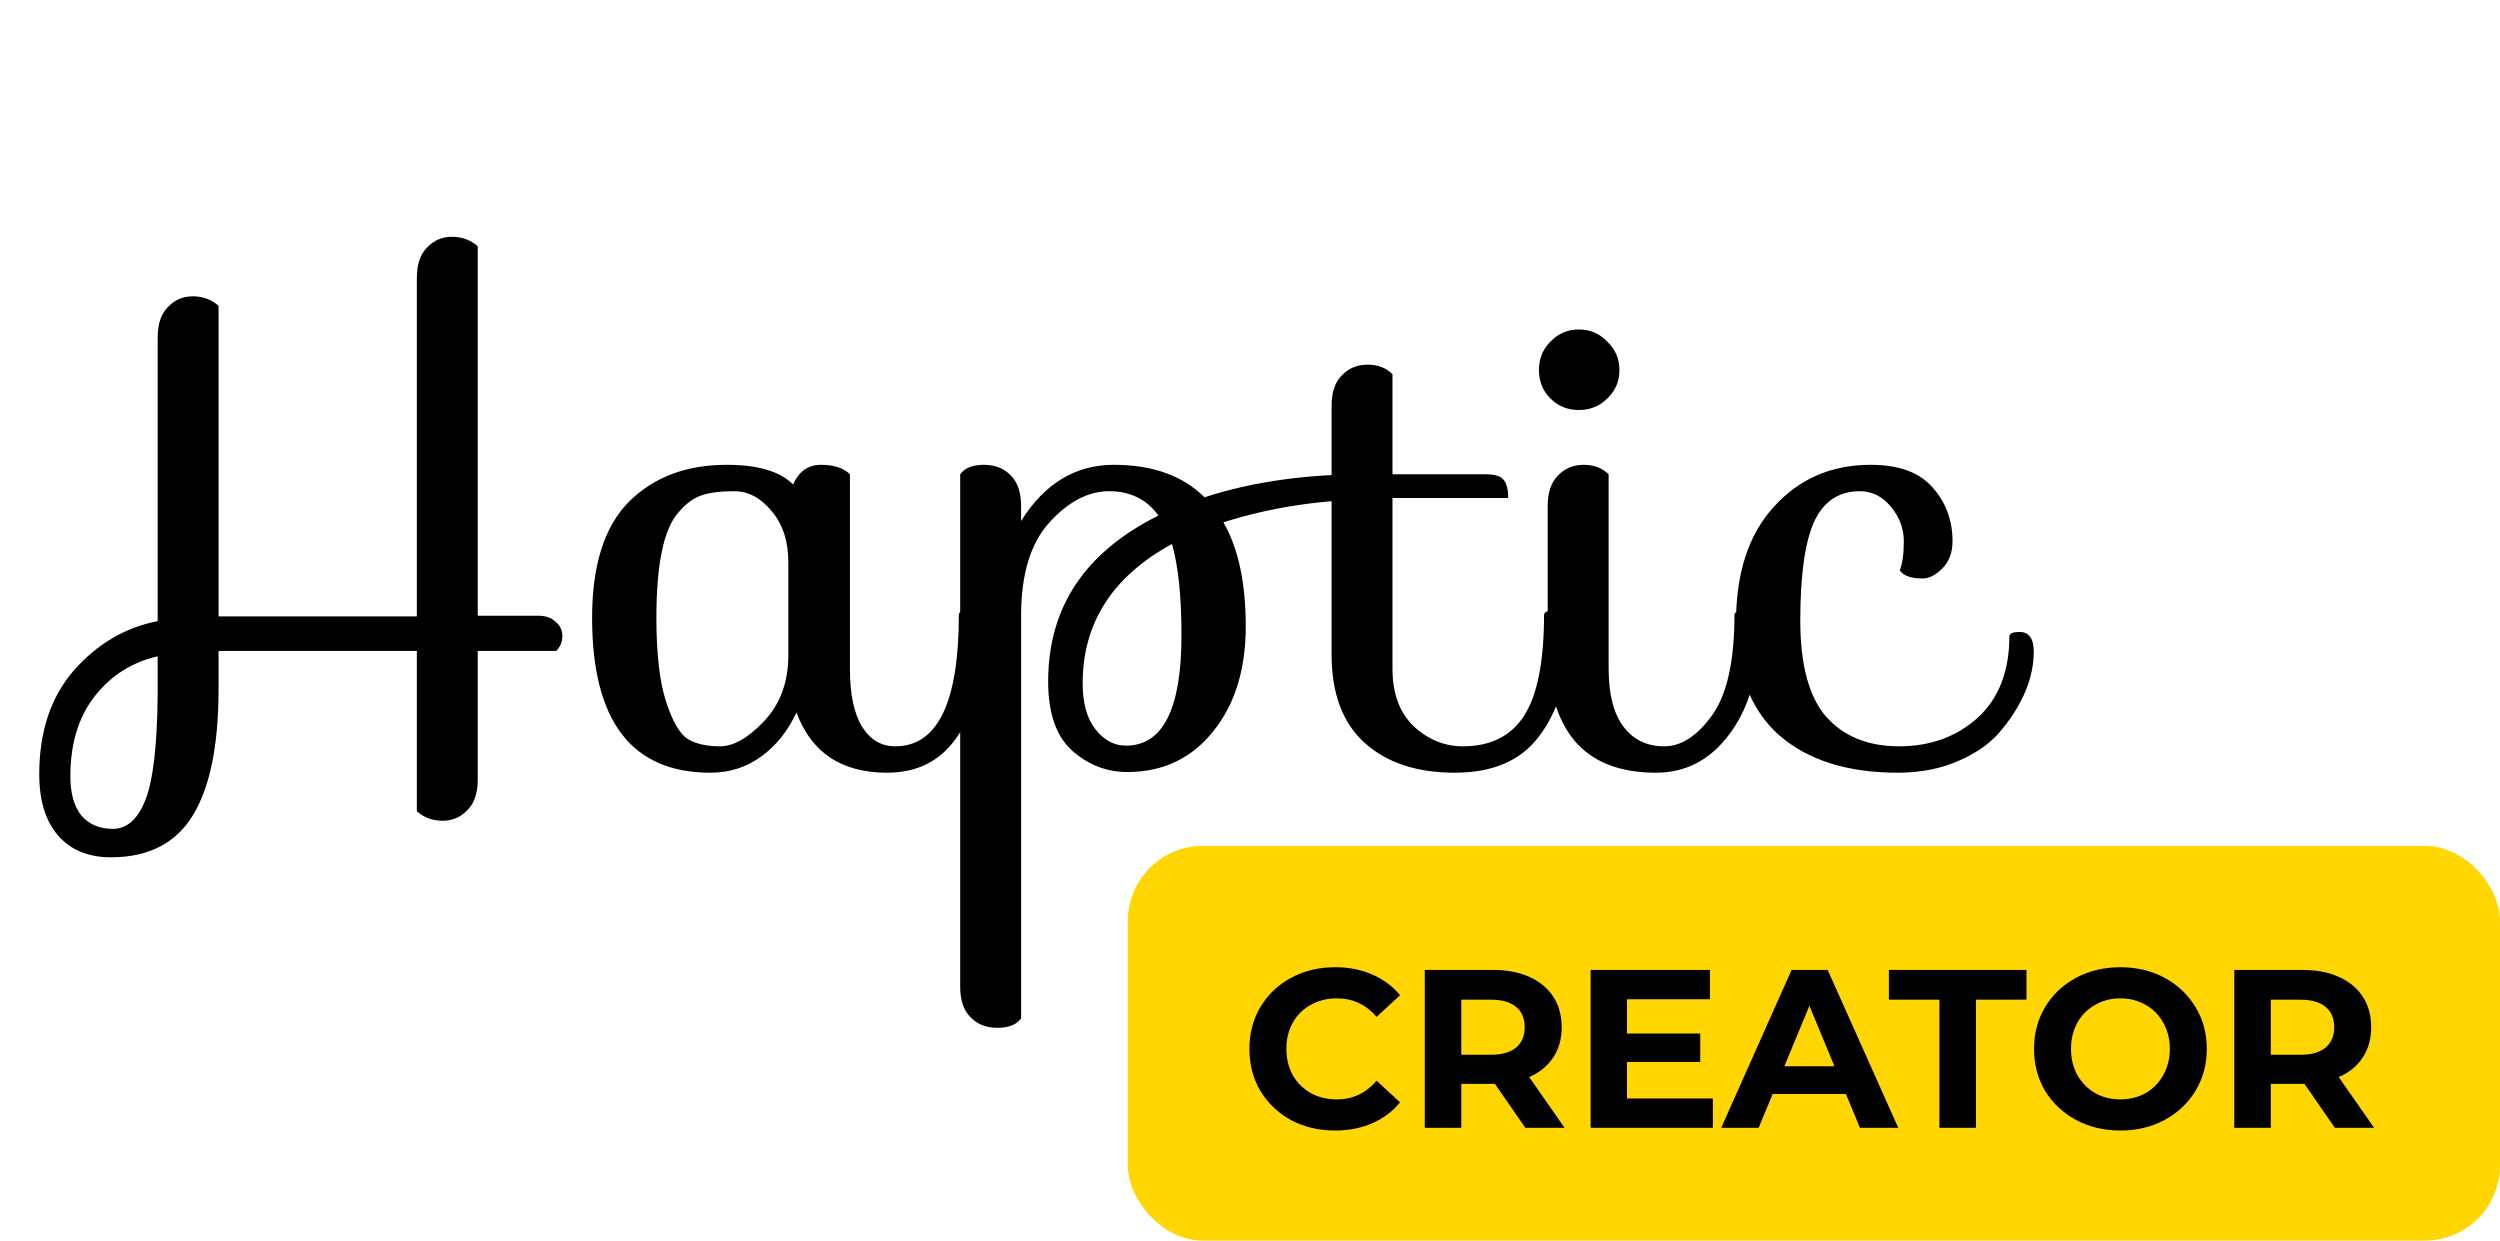 <svg width="133" height="66" viewBox="0 0 133 66" fill="none" xmlns="http://www.w3.org/2000/svg">
<rect x="60" y="45" width="73" height="21" rx="4" fill="#FFD600"/>
<path d="M22.176 14.792C22.176 14.072 22.356 13.532 22.716 13.172C23.076 12.788 23.52 12.596 24.048 12.596C24.576 12.596 25.032 12.764 25.416 13.1V32.756H28.62C29.028 32.756 29.34 32.864 29.556 33.08C29.796 33.272 29.916 33.524 29.916 33.836C29.916 34.148 29.808 34.412 29.592 34.628H25.416V41.468C25.416 42.188 25.236 42.728 24.876 43.088C24.516 43.472 24.072 43.664 23.544 43.664C23.016 43.664 22.56 43.496 22.176 43.16V34.628H11.628V36.644C11.628 39.644 11.172 41.888 10.26 43.376C9.348 44.864 7.896 45.608 5.904 45.608C4.704 45.608 3.768 45.224 3.096 44.456C2.424 43.688 2.088 42.596 2.088 41.18C2.088 38.924 2.7 37.088 3.924 35.672C5.172 34.256 6.66 33.38 8.388 33.044V17.96C8.388 17.24 8.568 16.7 8.928 16.34C9.288 15.956 9.732 15.764 10.26 15.764C10.788 15.764 11.244 15.932 11.628 16.268V32.792H22.176V14.792ZM3.744 41.288C3.744 42.2 3.936 42.896 4.32 43.376C4.728 43.856 5.292 44.096 6.012 44.096C6.756 44.096 7.332 43.58 7.74 42.548C8.148 41.516 8.364 39.644 8.388 36.932V34.916C7.02 35.228 5.904 35.936 5.04 37.04C4.176 38.144 3.744 39.56 3.744 41.288ZM42.192 25.772C42.504 25.076 42.996 24.728 43.668 24.728C44.364 24.728 44.88 24.896 45.216 25.232V35.564C45.216 36.932 45.432 37.964 45.864 38.66C46.296 39.356 46.884 39.704 47.628 39.704C49.884 39.704 51.012 37.364 51.012 32.684C51.036 32.54 51.216 32.468 51.552 32.468C51.984 32.468 52.2 33.104 52.2 34.376C52.2 36.416 51.756 38.048 50.868 39.272C50.004 40.496 48.78 41.108 47.196 41.108C44.772 41.108 43.164 40.04 42.372 37.904C41.916 38.888 41.292 39.668 40.5 40.244C39.708 40.82 38.808 41.108 37.8 41.108C33.6 41.108 31.5 38.36 31.5 32.864C31.5 30.08 32.148 28.028 33.444 26.708C34.764 25.388 36.504 24.728 38.664 24.728C40.32 24.728 41.496 25.076 42.192 25.772ZM35.424 37.292C35.76 38.348 36.144 39.02 36.576 39.308C37.008 39.572 37.584 39.704 38.304 39.704C39.024 39.704 39.804 39.26 40.644 38.372C41.508 37.46 41.94 36.284 41.94 34.844V29.912C41.94 28.784 41.64 27.872 41.04 27.176C40.464 26.48 39.804 26.132 39.06 26.132C38.34 26.132 37.764 26.204 37.332 26.348C36.9 26.492 36.492 26.792 36.108 27.248C35.316 28.112 34.92 29.984 34.92 32.864C34.92 34.76 35.088 36.236 35.424 37.292ZM65.086 27.788C65.878 29.156 66.274 31.004 66.274 33.332C66.274 35.636 65.686 37.508 64.51 38.948C63.358 40.364 61.846 41.072 59.974 41.072C58.87 41.072 57.886 40.688 57.022 39.92C56.182 39.152 55.762 37.928 55.762 36.248C55.762 32.312 57.718 29.372 61.63 27.428C61.006 26.564 60.13 26.132 59.002 26.132C57.898 26.132 56.842 26.684 55.834 27.788C54.826 28.892 54.322 30.548 54.322 32.756V54.176C54.082 54.512 53.662 54.68 53.062 54.68C52.462 54.68 51.982 54.488 51.622 54.104C51.262 53.744 51.082 53.204 51.082 52.484V25.232C51.322 24.896 51.742 24.728 52.342 24.728C52.942 24.728 53.422 24.92 53.782 25.304C54.142 25.664 54.322 26.204 54.322 26.924V27.716C55.57 25.724 57.214 24.728 59.254 24.728C61.318 24.728 62.926 25.304 64.078 26.456C66.598 25.64 69.418 25.232 72.538 25.232C73.186 25.232 73.51 25.496 73.51 26.024L73.294 26.564C70.39 26.564 67.654 26.972 65.086 27.788ZM59.902 39.668C61.87 39.668 62.854 37.712 62.854 33.8C62.854 31.736 62.686 30.116 62.35 28.94C59.182 30.668 57.598 33.14 57.598 36.356C57.598 37.412 57.826 38.228 58.282 38.804C58.738 39.38 59.278 39.668 59.902 39.668ZM70.84 21.596C70.84 20.876 71.02 20.336 71.38 19.976C71.74 19.592 72.196 19.4 72.748 19.4C73.3 19.4 73.744 19.568 74.08 19.904V25.232H79.012C79.516 25.232 79.84 25.328 79.984 25.52C80.152 25.712 80.236 26.036 80.236 26.492H74.08V35.564C74.08 36.884 74.452 37.904 75.196 38.624C75.964 39.344 76.84 39.704 77.824 39.704C79.312 39.704 80.404 39.152 81.1 38.048C81.796 36.944 82.144 35.156 82.144 32.684C82.192 32.54 82.372 32.468 82.684 32.468C83.116 32.468 83.332 33.104 83.332 34.376C83.332 36.32 82.84 37.928 81.856 39.2C80.896 40.472 79.408 41.108 77.392 41.108C75.376 41.108 73.78 40.58 72.604 39.524C71.428 38.468 70.84 36.896 70.84 34.808V21.596ZM82.483 21.2C82.075 20.792 81.871 20.288 81.871 19.688C81.871 19.088 82.075 18.584 82.483 18.176C82.891 17.744 83.394 17.528 83.995 17.528C84.594 17.528 85.099 17.744 85.507 18.176C85.939 18.584 86.154 19.088 86.154 19.688C86.154 20.288 85.939 20.792 85.507 21.2C85.099 21.608 84.594 21.812 83.995 21.812C83.394 21.812 82.891 21.608 82.483 21.2ZM82.338 26.924C82.338 26.204 82.519 25.664 82.879 25.304C83.239 24.92 83.695 24.728 84.246 24.728C84.799 24.728 85.243 24.896 85.579 25.232V35.564C85.579 36.932 85.843 37.964 86.371 38.66C86.898 39.356 87.618 39.704 88.531 39.704C89.442 39.704 90.294 39.152 91.087 38.048C91.879 36.944 92.275 35.156 92.275 32.684C92.323 32.54 92.502 32.468 92.814 32.468C93.246 32.468 93.463 33.104 93.463 34.376C93.463 36.224 92.959 37.808 91.951 39.128C90.942 40.448 89.659 41.108 88.099 41.108C86.154 41.108 84.703 40.532 83.743 39.38C82.806 38.228 82.338 36.596 82.338 34.484V26.924ZM107.439 33.62C107.943 33.62 108.195 33.968 108.195 34.664C108.195 35.36 108.051 36.056 107.763 36.752C107.475 37.448 107.055 38.132 106.503 38.804C105.975 39.476 105.219 40.028 104.235 40.46C103.275 40.892 102.183 41.108 100.959 41.108C98.272 41.108 96.159 40.436 94.624 39.092C93.112 37.724 92.356 35.732 92.356 33.116C92.356 30.476 93.028 28.424 94.371 26.96C95.716 25.472 97.431 24.728 99.519 24.728C101.031 24.728 102.135 25.136 102.831 25.952C103.527 26.744 103.875 27.692 103.875 28.796C103.875 29.396 103.695 29.876 103.335 30.236C102.975 30.596 102.627 30.776 102.291 30.776C101.667 30.776 101.259 30.632 101.067 30.344C101.211 29.984 101.283 29.468 101.283 28.796C101.283 28.124 101.055 27.512 100.599 26.96C100.143 26.408 99.591 26.132 98.944 26.132C97.816 26.132 96.999 26.684 96.496 27.788C96.016 28.892 95.775 30.632 95.775 33.008C95.775 35.36 96.231 37.064 97.144 38.12C98.079 39.176 99.376 39.704 101.031 39.704C102.687 39.704 104.079 39.2 105.207 38.192C106.335 37.16 106.899 35.708 106.899 33.836C106.923 33.692 107.103 33.62 107.439 33.62Z" fill="black"/>
<path d="M71.016 60.144C70.16 60.144 69.384 59.96 68.688 59.592C68 59.216 67.456 58.7 67.056 58.044C66.664 57.38 66.468 56.632 66.468 55.8C66.468 54.968 66.664 54.224 67.056 53.568C67.456 52.904 68 52.388 68.688 52.02C69.384 51.644 70.164 51.456 71.028 51.456C71.756 51.456 72.412 51.584 72.996 51.84C73.588 52.096 74.084 52.464 74.484 52.944L73.236 54.096C72.668 53.44 71.964 53.112 71.124 53.112C70.604 53.112 70.14 53.228 69.732 53.46C69.324 53.684 69.004 54 68.772 54.408C68.548 54.816 68.436 55.28 68.436 55.8C68.436 56.32 68.548 56.784 68.772 57.192C69.004 57.6 69.324 57.92 69.732 58.152C70.14 58.376 70.604 58.488 71.124 58.488C71.964 58.488 72.668 58.156 73.236 57.492L74.484 58.644C74.084 59.132 73.588 59.504 72.996 59.76C72.404 60.016 71.744 60.144 71.016 60.144ZM81.149 60L79.529 57.66H79.433H77.741V60H75.797V51.6H79.433C80.177 51.6 80.821 51.724 81.365 51.972C81.917 52.22 82.341 52.572 82.637 53.028C82.933 53.484 83.081 54.024 83.081 54.648C83.081 55.272 82.929 55.812 82.625 56.268C82.329 56.716 81.905 57.06 81.353 57.3L83.237 60H81.149ZM81.113 54.648C81.113 54.176 80.961 53.816 80.657 53.568C80.353 53.312 79.909 53.184 79.325 53.184H77.741V56.112H79.325C79.909 56.112 80.353 55.984 80.657 55.728C80.961 55.472 81.113 55.112 81.113 54.648ZM91.125 58.44V60H84.621V51.6H90.969V53.16H86.553V54.984H90.453V56.496H86.553V58.44H91.125ZM98.204 58.2H94.304L93.56 60H91.568L95.312 51.6H97.232L100.988 60H98.948L98.204 58.2ZM97.592 56.724L96.26 53.508L94.928 56.724H97.592ZM103.177 53.184H100.489V51.6H107.809V53.184H105.121V60H103.177V53.184ZM112.806 60.144C111.934 60.144 111.146 59.956 110.442 59.58C109.746 59.204 109.198 58.688 108.798 58.032C108.406 57.368 108.21 56.624 108.21 55.8C108.21 54.976 108.406 54.236 108.798 53.58C109.198 52.916 109.746 52.396 110.442 52.02C111.146 51.644 111.934 51.456 112.806 51.456C113.678 51.456 114.462 51.644 115.158 52.02C115.854 52.396 116.402 52.916 116.802 53.58C117.202 54.236 117.402 54.976 117.402 55.8C117.402 56.624 117.202 57.368 116.802 58.032C116.402 58.688 115.854 59.204 115.158 59.58C114.462 59.956 113.678 60.144 112.806 60.144ZM112.806 58.488C113.302 58.488 113.75 58.376 114.15 58.152C114.55 57.92 114.862 57.6 115.086 57.192C115.318 56.784 115.434 56.32 115.434 55.8C115.434 55.28 115.318 54.816 115.086 54.408C114.862 54 114.55 53.684 114.15 53.46C113.75 53.228 113.302 53.112 112.806 53.112C112.31 53.112 111.862 53.228 111.462 53.46C111.062 53.684 110.746 54 110.514 54.408C110.29 54.816 110.178 55.28 110.178 55.8C110.178 56.32 110.29 56.784 110.514 57.192C110.746 57.6 111.062 57.92 111.462 58.152C111.862 58.376 112.31 58.488 112.806 58.488ZM124.215 60L122.595 57.66H122.499H120.807V60H118.863V51.6H122.499C123.243 51.6 123.887 51.724 124.431 51.972C124.983 52.22 125.407 52.572 125.703 53.028C125.999 53.484 126.147 54.024 126.147 54.648C126.147 55.272 125.995 55.812 125.691 56.268C125.395 56.716 124.971 57.06 124.419 57.3L126.303 60H124.215ZM124.179 54.648C124.179 54.176 124.027 53.816 123.723 53.568C123.419 53.312 122.975 53.184 122.391 53.184H120.807V56.112H122.391C122.975 56.112 123.419 55.984 123.723 55.728C124.027 55.472 124.179 55.112 124.179 54.648Z" fill="black"/>
</svg>
